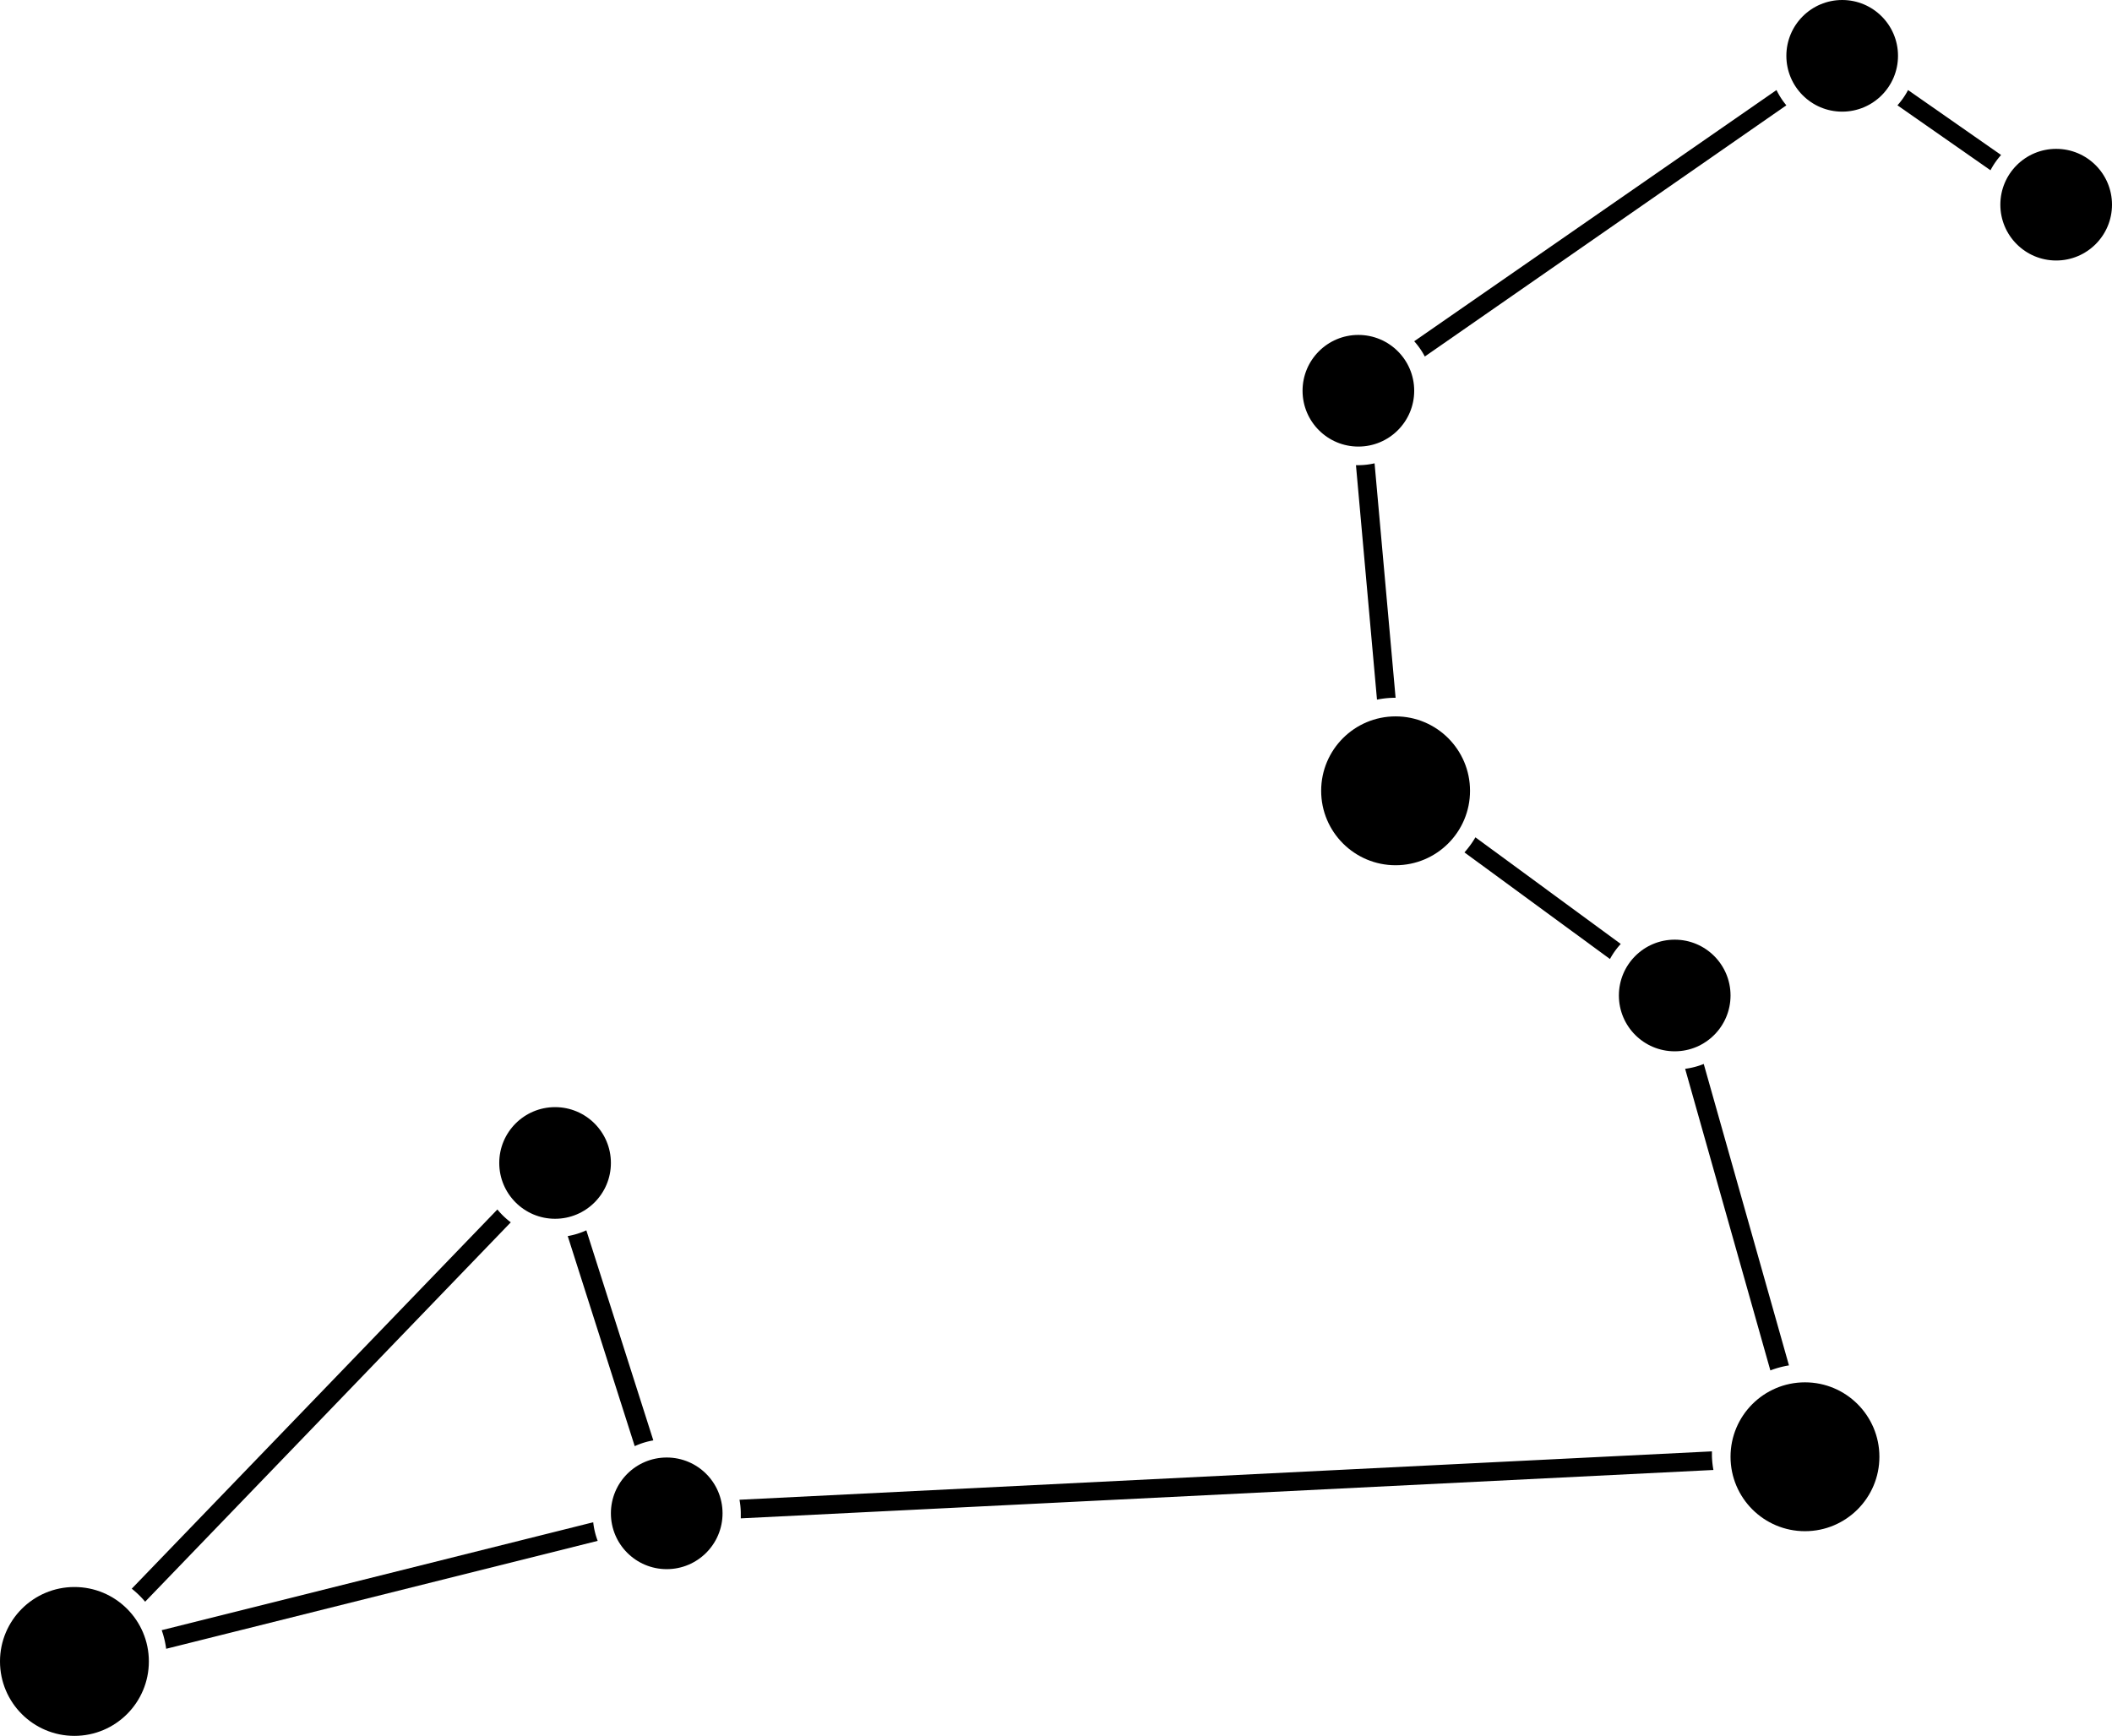 <svg xmlns="http://www.w3.org/2000/svg" viewBox="0 0 113.5 93.29"><title>leo</title><g id="Layer_2" data-name="Layer 2"><g id="Layer_1-2" data-name="Layer 1"><path d="M107.54,8.33l-5-3.49a4,4,0,0,1-.57.82l5,3.49A4,4,0,0,1,107.54,8.33Z"/><path d="M26.73,65,7.08,85.38a5,5,0,0,1,.72.7L27.45,65.69A4,4,0,0,1,26.73,65Z"/><path d="M35.11,77.41l-3.6-11.29a4,4,0,0,1-1,.31l3.6,11.29A4,4,0,0,1,35.11,77.41Z"/><path d="M31.88,81.81,8.69,87.61a4.94,4.94,0,0,1,.24,1l23.19-5.8A4,4,0,0,1,31.88,81.81Z"/><path d="M92.08,79a4.94,4.94,0,0,1-.08-.75c0-.09,0-.17,0-.25l-52.26,2.6a4,4,0,0,1,.07.7c0,.1,0,.2,0,.3Z"/><path d="M91.56,57.18a4,4,0,0,1-1,.26l4.58,16.21a5,5,0,0,1,1-.27Z"/><path d="M79.29,45a5,5,0,0,1-.59.81l7.82,5.73a4,4,0,0,1,.58-.81Z"/><path d="M73,25h-.13L74,37.6a5,5,0,0,1,1-.1h0L73.87,24.9A4,4,0,0,1,73,25Z"/><path d="M95.47,4.84,76,18.34a4,4,0,0,1,.57.82L96,5.66A4,4,0,0,1,95.47,4.84Z"/><circle cx="29.83" cy="62.5" r="3"/><circle cx="4" cy="89.29" r="4"/><circle cx="75" cy="42.5" r="4"/><circle cx="73" cy="21" r="3"/><circle cx="99" cy="3" r="3"/><circle cx="97" cy="78.29" r="4"/><circle cx="90" cy="53.5" r="3"/><circle cx="110.5" cy="11" r="3"/><circle cx="35.83" cy="81.33" r="3"/></g></g></svg>